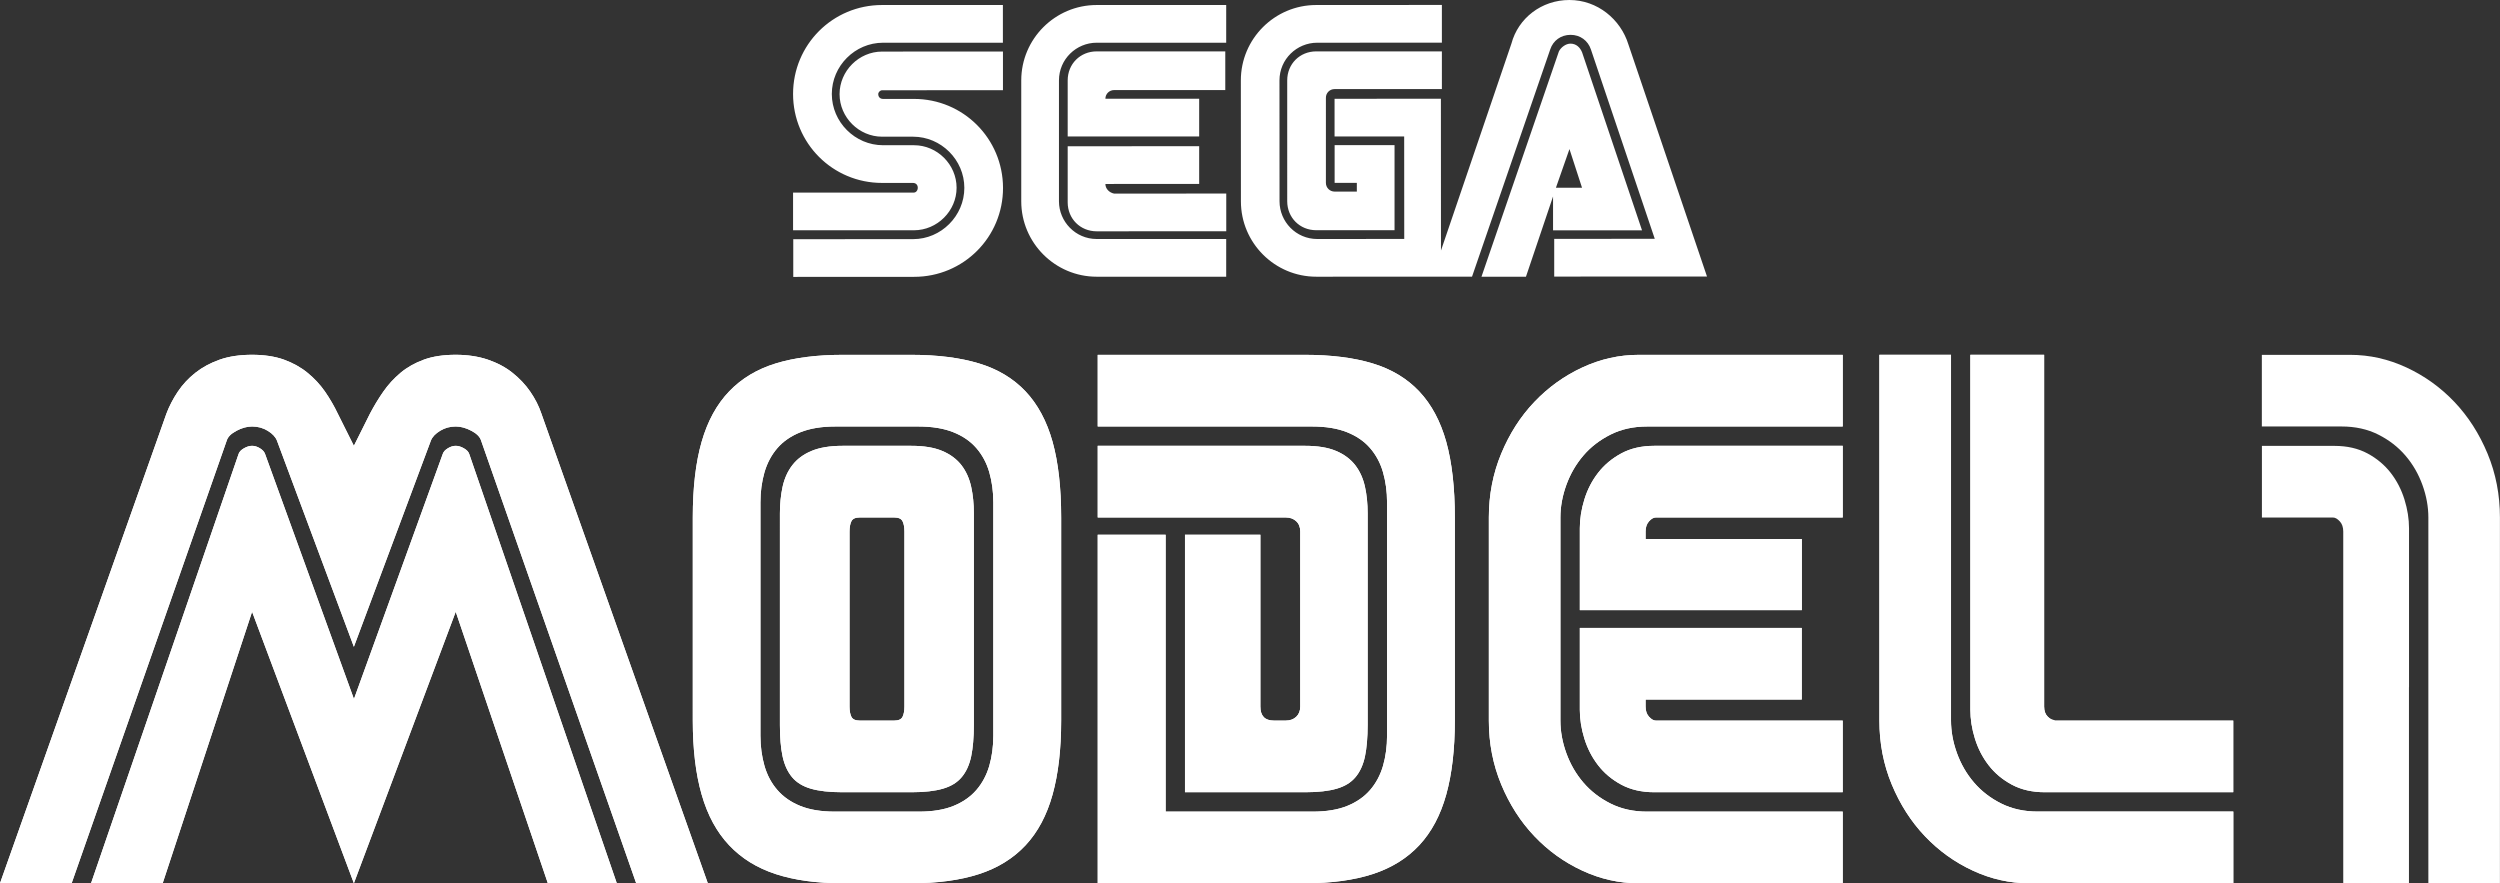 <?xml version="1.0" encoding="utf-8"?>
<!-- Generator: Adobe Illustrator 26.0.3, SVG Export Plug-In . SVG Version: 6.00 Build 0)  -->
<svg version="1.1" id="Layer_1" xmlns="http://www.w3.org/2000/svg" xmlns:xlink="http://www.w3.org/1999/xlink" x="0px" y="0px"
	 viewBox="0 0 3838.9 1356.3" style="enable-background:new 0 0 3838.9 1356.3;" xml:space="preserve">
<rect x="0" y="0" width="3838.9" height="1356.3" fill="#333333" stroke="none"/>
<style type="text/css">
	.st0{fill:#FFFFFF;}
	.st1{fill:url(#SVGID_1_);}
	.st2{fill:url(#SVGID_00000173121707633967145100000004423934963068467870_);}
	.st3{fill:url(#SVGID_00000098196862509661013220000014220603213182051220_);}
	.st4{fill:url(#SVGID_00000125603124243389863800000000743682789411002256_);}
	.st5{fill:url(#SVGID_00000021116802735556170060000010038858532362825660_);}
	.st6{fill:url(#SVGID_00000141448482528359785530000004766281297062231205_);}
	.st7{display:none;}
	.st8{display:inline;fill:url(#SVGID_00000078736296422179550830000002800065683876092854_);}
	.st9{display:inline;fill:url(#SVGID_00000065069529352153502650000016332593441954458045_);}
	.st10{display:inline;fill:url(#SVGID_00000083778066457601785780000001150078243214546821_);}
	.st11{display:inline;fill:url(#SVGID_00000157267704723641113720000001809470052678699943_);}
	.st12{display:inline;fill:url(#SVGID_00000120534169114822498430000018056668196884372382_);}
	.st13{fill:url(#SVGID_00000159433117425845005190000016042226629724316554_);}
	.st14{fill:url(#SVGID_00000080208201200359810510000018258425487161300908_);}
	.st15{fill:url(#SVGID_00000063632324042913238390000009210565953232435337_);}
	.st16{fill:url(#SVGID_00000044165734205868490710000002278578507175657636_);}
	.st17{fill:url(#SVGID_00000161614292225432083530000005823451409466914436_);}
	.st18{fill:url(#SVGID_00000075874820643000939370000009295674205010322569_);}
	.st19{fill:url(#SVGID_00000078741147085555611100000002106313485766882967_);}
	.st20{fill:url(#SVGID_00000110465373162899807660000017964364378513857154_);}
	.st21{fill:url(#SVGID_00000039118329948393598770000005594438147448929215_);}
	.st22{fill:url(#SVGID_00000039130637248809925970000003355817914425427873_);}
	.st23{fill:url(#SVGID_00000065793318276685594590000009928796428818636725_);}
	.st24{fill:url(#SVGID_00000137844723585427895170000005858699224134692230_);}
	.st25{display:inline;fill:url(#SVGID_00000016048205719641961560000003465165522313347992_);}
	.st26{display:inline;fill:url(#SVGID_00000041994920316113902000000014722281022132145064_);}
	.st27{display:inline;fill:url(#SVGID_00000044157008898030846940000005488467332241592240_);}
	.st28{display:inline;fill:url(#SVGID_00000127021401774092614510000010870514933957175225_);}
	.st29{display:inline;fill:url(#SVGID_00000092455825187995598630000000698333335334196111_);}
	.st30{fill:url(#SVGID_00000026844722962006936660000017360510175712463271_);}
	.st31{fill:url(#SVGID_00000162349336839528368870000014786615449907293074_);}
	.st32{fill:url(#SVGID_00000111898137232483692900000015764607132793738427_);}
	.st33{fill:url(#SVGID_00000086652339890221194260000015932870900486220978_);}
	.st34{fill:url(#SVGID_00000041986454757346982720000003554326740729515908_);}
	.st35{fill:url(#SVGID_00000098218480849170792680000002678171600526691230_);}
	.st36{fill:url(#SVGID_00000019664671832864731830000002340756069939964313_);}
	.st37{fill:url(#SVGID_00000046301113062809929440000017476603783458652853_);}
	.st38{fill:url(#SVGID_00000062872337058773696720000005307873932882375070_);}
	.st39{fill:url(#SVGID_00000124861052996508209070000003638772185303173301_);}
	.st40{fill:url(#SVGID_00000121973189337797629600000010233187442017976483_);}
	.st41{fill:url(#SVGID_00000021102819824881615910000002717343837538351029_);}
	.st42{display:inline;fill:url(#SVGID_00000128468705069100094300000006510705210721473428_);}
	.st43{display:inline;fill:url(#SVGID_00000094578327498728371910000004708042088269464457_);}
	.st44{display:inline;fill:url(#SVGID_00000135682536471278081370000010942434101988019093_);}
	.st45{display:inline;fill:url(#SVGID_00000086669399498328622320000017979126325883352222_);}
	.st46{display:inline;fill:url(#SVGID_00000139981935020188158610000006820692638320436382_);}
	.st47{fill:url(#SVGID_00000101824543737721605790000010203892797637760174_);}
	.st48{fill:url(#SVGID_00000059998254209043937890000014507619501284250810_);}
	.st49{fill:url(#SVGID_00000103223548910344502010000010630256290288799135_);}
	.st50{fill:url(#SVGID_00000006709972559010536030000016598988006728088972_);}
	.st51{fill:url(#SVGID_00000005247287430351298530000001503536545858846372_);}
	.st52{fill:url(#SVGID_00000008131845967806304770000011080005404240217249_);}
	.st53{fill:url(#SVGID_00000009570637458662878950000005049377080552288404_);}
	.st54{fill:url(#SVGID_00000169546528130708610590000002518486186986016187_);}
	.st55{fill:url(#SVGID_00000057117707657875701860000011090221444668754826_);}
	.st56{fill:url(#SVGID_00000177483039486790765590000005659455879507933095_);}
	.st57{fill:url(#SVGID_00000021804243518098483910000008637526509791623820_);}
	.st58{fill:url(#SVGID_00000057111557419164290490000016613221977683457681_);}
	.st59{display:inline;fill:url(#SVGID_00000044164075127463032680000000813861500588059811_);}
	.st60{display:inline;fill:url(#SVGID_00000093865038809327417430000007036751623895577765_);}
	.st61{display:inline;fill:url(#SVGID_00000057871054670400286020000010505728919542532017_);}
	.st62{display:inline;fill:url(#SVGID_00000082347330398952170140000018210243727921526426_);}
	.st63{display:inline;fill:url(#SVGID_00000080179162534043977640000004822888104977175426_);}
	.st64{fill:url(#SVGID_00000139254144741360584870000014869379408139948417_);}
	.st65{fill:url(#SVGID_00000052809221423354792660000013774604804677086899_);}
	.st66{fill:url(#SVGID_00000002352250517833319070000003282526807448988051_);}
	.st67{fill:url(#SVGID_00000072281143186760043490000010612475610671802538_);}
	.st68{fill:url(#SVGID_00000062187654135496370990000003044844641656320173_);}
	.st69{fill:url(#SVGID_00000030476544380901444390000005666327388783923091_);}
	.st70{fill:url(#SVGID_00000018944715027562082100000001723726115080104097_);}
	.st71{fill:url(#SVGID_00000080198768464673222390000007378794575750696837_);}
	.st72{fill:url(#SVGID_00000016790725060647089450000005055841408463948962_);}
	.st73{fill:url(#SVGID_00000081619993000781359120000012961478957852893590_);}
	.st74{fill:url(#SVGID_00000048492080457529485250000003582204078567331459_);}
	.st75{fill:url(#SVGID_00000132786317629766020540000009672955006534790031_);}
	.st76{display:inline;fill:url(#SVGID_00000084510062065836786170000011482410828506521758_);}
	.st77{display:inline;fill:url(#SVGID_00000115486314308161256990000017147160075125604788_);}
	.st78{display:inline;fill:url(#SVGID_00000021823835405933777500000012078247953561679744_);}
	.st79{display:inline;fill:url(#SVGID_00000030469239481186104770000007251125418443732410_);}
	.st80{display:inline;fill:url(#SVGID_00000071528686315131464160000014842181650868306068_);}
	.st81{fill:url(#SVGID_00000096053130334798930710000012723560034256654014_);}
	.st82{fill:url(#SVGID_00000078027295257308181140000002166207026493081519_);}
	.st83{fill:url(#SVGID_00000082344747704458546960000011214869550358896307_);}
	.st84{fill:url(#SVGID_00000128473368196472583750000018443652126325909380_);}
	.st85{fill:url(#SVGID_00000037667049691284489760000011369801615312441780_);}
	.st86{fill:url(#SVGID_00000183934897540739789660000007458691806247894151_);}
	.st87{fill:url(#SVGID_00000104680608482557306810000010266878870372321204_);}
	.st88{fill:url(#SVGID_00000093143858008224780900000011766336983410840511_);}
	.st89{fill:url(#SVGID_00000106829075441068719690000017113318102257760932_);}
	.st90{fill:url(#SVGID_00000156577340400729434740000011530011447947650204_);}
	.st91{fill:url(#SVGID_00000126311237034810971820000013345805219949052330_);}
	.st92{fill:url(#SVGID_00000031182092652448925800000000438030938484727718_);}
	.st93{display:inline;fill:url(#SVGID_00000161605438271543448170000000790997653830668691_);}
	.st94{display:inline;fill:url(#SVGID_00000138569721663796191670000009930770504163109048_);}
	.st95{display:inline;fill:url(#SVGID_00000054958076388112140170000016356139280189540776_);}
	.st96{display:inline;fill:url(#SVGID_00000128474198357104963500000010418181318624022680_);}
	.st97{display:inline;fill:url(#SVGID_00000004540355850552258890000004160005676406018184_);}
	.st98{fill:url(#SVGID_00000176020260450791642360000006314698862742027702_);}
	.st99{fill:url(#SVGID_00000132080251988873039670000011746098975493307797_);}
	.st100{fill:url(#SVGID_00000115489407320637609880000014427303547530503847_);}
	.st101{fill:url(#SVGID_00000094598749625997235730000000795778435100567221_);}
	.st102{fill:url(#SVGID_00000022559342974328325790000011212706491830505379_);}
	.st103{fill:url(#SVGID_00000177477117683809474960000004519892913326864264_);}
	.st104{fill:url(#SVGID_00000026870146090416996420000000473031220986097593_);}
	.st105{fill:url(#SVGID_00000055666119450765395510000008787798674643160234_);}
	.st106{fill:url(#SVGID_00000110458165230756474700000016301728870449172409_);}
	.st107{fill:url(#SVGID_00000088093620802727544220000004899232998152218240_);}
	.st108{fill:url(#SVGID_00000178192357038598315580000015114923179059567284_);}
	.st109{fill:url(#SVGID_00000086693996882131692990000007078760387585480878_);}
	.st110{display:inline;fill:url(#SVGID_00000160183250640045750270000015516302953362131084_);}
	.st111{display:inline;fill:url(#SVGID_00000155126386133296372910000016466900143157346195_);}
	.st112{display:inline;fill:url(#SVGID_00000103244607176882174920000012071467745369790346_);}
	.st113{display:inline;fill:url(#SVGID_00000053519247313100727310000013073125704433508025_);}
	.st114{display:inline;fill:url(#SVGID_00000037662629693251874620000004052345536045779113_);}
	.st115{fill:url(#SVGID_00000112598783302252499260000016662591394819988366_);}
	.st116{fill:url(#SVGID_00000014594750386406693900000006838992866730875011_);}
	.st117{fill:url(#SVGID_00000035501442375662109160000013247457307898913450_);}
	.st118{fill:url(#SVGID_00000115517003775271949500000016280248195865118391_);}
	.st119{fill:url(#SVGID_00000122703361672090447950000011670768287943967149_);}
	.st120{fill:url(#SVGID_00000017507365417560461550000016440204742405396100_);}
	.st121{fill:url(#SVGID_00000151539318408219686680000011018115978160402330_);}
	.st122{fill:url(#SVGID_00000082338385202501476360000009612309580221711538_);}
	.st123{fill:url(#SVGID_00000165232370863304141310000016021610038568407944_);}
	.st124{fill:url(#SVGID_00000011023694854030800290000000311215877920268976_);}
	.st125{fill:url(#SVGID_00000111908380887091068790000006165149549115221678_);}
	.st126{fill:url(#SVGID_00000012446380883221826400000000697883270148751786_);}
	.st127{display:inline;fill:url(#SVGID_00000078730043389572156800000011039343583382863551_);}
	.st128{display:inline;fill:url(#SVGID_00000145047132357973959900000012236466934949840517_);}
	.st129{display:inline;fill:url(#SVGID_00000108280458451270923200000016623453216984539270_);}
	.st130{display:inline;fill:url(#SVGID_00000006706470946555566050000001214947195656187321_);}
	.st131{display:inline;fill:url(#SVGID_00000018916314589108097750000001527827953620683926_);}
	.st132{fill:url(#SVGID_00000158749105382755468040000015520629827151351715_);}
	.st133{fill:url(#SVGID_00000154417005969471942850000000318526233707982482_);}
	.st134{fill:url(#SVGID_00000137821786033519972310000001221769389894427566_);}
	.st135{fill:url(#SVGID_00000183229549625300521990000003722306093462244234_);}
	.st136{fill:url(#SVGID_00000060004565137512472940000015732429834853169558_);}
	.st137{fill:url(#SVGID_00000101104436218541509520000005101748712949236136_);}
</style>
<g>
	<g>
		<g>
			<g>
				<path class="st0" d="M1468.9,288.3c0-35.6-29.7-65.3-65.3-65.3H1356c-43.1,0-78.7-35.6-78.7-78.7s35.6-78.7,78.7-78.7H1540V7.7
					h-185.6c-75.7,0-136.6,60.9-136.6,136.6s60.9,136.6,136.6,136.6h47.5c4.5,0,7.4,3,7.4,7.4s-3,7.4-5.9,7.4h-185.6v57.9h185.6
					C1439.2,353.6,1468.9,323.9,1468.9,288.3z M1403.5,151.9H1356c-4.5,0-7.4-3-7.4-7.4c0-3,3-5.9,5.9-5.9l185.6-0.1V79.1
					l-185.6,0.1c-35.6,0-65.3,29.7-65.3,65.4c0,35.6,29.7,65.3,65.4,65.3h47.5c43.1,0,78.7,35.6,78.7,78.6c0,43-35.6,78.7-78.6,78.7
					l-184.1,0.1v57.9l185.6-0.1c75.7,0,136.6-60.9,136.5-136.7C1540,212.8,1479.1,151.9,1403.5,151.9z M2049.3,136.8h164.8V78.9
					h-193c-25.2,0-44.5,19.3-44.5,44.5V309c0,25.2,19.3,44.5,44.5,44.5h120.3V222.9h-92v57.9h34.1v13.4h-34.1
					c-7.4,0-13.4-5.9-13.4-13.4V150.2C2035.9,142.8,2041.8,136.8,2049.3,136.8z M2521.4,353.6l-92-273.2c-3-7.4-8.9-13.4-17.8-13.4
					c-7.4,0-14.8,5.9-17.8,11.9l-118.9,346h68.3l41.6-123.2v52h136.6V353.6z M2410,228.9l19.3,59.4h-40.1L2410,228.9z M2500.5,68.2
					C2488.6,29.7,2453,0,2409.9,0s-78.7,28.2-89,66.9l-108.2,317.8l-0.1-233.1l-163.3,0.1v57.9l106.9-0.1l0.1,157.4l-133.6,0.1
					c-32.7,0-57.9-26.7-57.9-57.9l-0.1-185.6c0-32.7,26.7-57.9,57.9-57.9l191.5-0.1V7.6l-193,0.1c-63.8,0-115.8,52-115.7,115.9
					l0.1,185.6c0,63.8,52,115.8,115.9,115.7l239-0.1l120.1-349c4.4-13.4,16.3-22.3,31.2-22.3s26.7,8.9,31.2,22.3l98.1,290.9
					l-154.4,0.1v57.9l234.6-0.1L2500.5,68.2z M1626.1,309.1V123.5c0-32.7,26.7-57.9,57.9-57.9h198.9V7.7H1684
					c-63.8,0-115.8,52-115.8,115.8v185.6c0,63.8,52,115.8,115.8,115.8h198.9V367H1684C1651.4,367,1626.1,340.2,1626.1,309.1z
					 M1710.8,297.3c-7.4-1.5-13.4-7.4-13.4-14.8l144-0.1v-57.9l-201.9,0.1v86.1c0,25.2,19.3,44.5,44.6,44.5l198.9-0.1v-57.9
					L1710.8,297.3z M1710.8,138.3h170.7V78.9H1684c-25.2,0-44.5,19.3-44.5,44.5v86.1h201.9v-57.9h-144
					C1697.4,144.3,1703.3,138.3,1710.8,138.3z"/>
			</g>
		</g>
		<path class="st0" d="M543.4,993.2L425.2,676.4c-2.2-5.5-6.9-10.5-14.1-14.9c-7.2-4.4-15.2-6.6-24-6.6c-7.7,0-15.7,2.2-24,6.6
			c-8.3,4.4-13.2,9.4-14.9,14.9L110,1356.3H0L255.6,635c4.4-11.6,10.2-22.7,17.4-33.5c7.2-10.8,16.1-20.4,26.9-29
			c10.8-8.5,23.3-15.3,37.6-20.3c14.3-5,30.9-7.4,49.6-7.4c18.7,0,35,2.5,48.8,7.4c13.8,5,25.9,11.7,36.4,20.3
			c10.5,8.6,19.4,18.2,26.9,29c7.4,10.8,13.9,21.9,19.4,33.5l24.8,49.6l24.8-49.6c6.1-11.6,12.8-22.7,20.3-33.5s16.3-20.4,26.5-29
			c10.2-8.5,22.2-15.3,36-20.3c13.8-5,30-7.4,48.8-7.4c18.2,0,34.6,2.5,49.2,7.4c14.6,5,27.3,11.7,38,20.3
			c10.8,8.6,19.9,18.2,27.3,29c7.4,10.8,13.1,21.9,17,33.5l255.6,721.3h-110L738.7,676.4c-1.7-5.5-6.6-10.5-14.9-14.9
			c-8.3-4.4-16.3-6.6-24-6.6c-8.8,0-16.8,2.2-24,6.6c-7.2,4.4-11.9,9.4-14.1,14.9L543.4,993.2z M543.4,1356.3L387.1,939.4
			l-137.3,416.9h-110L366.4,697c1.1-3.3,3.9-6.2,8.3-8.7c4.4-2.5,8.5-3.7,12.4-3.7c3.9,0,7.9,1.2,12,3.7c4.1,2.5,6.7,5.4,7.9,8.7
			l136.5,376.4L679.9,697c1.1-3.3,3.7-6.2,7.9-8.7c4.1-2.5,8.1-3.7,12-3.7s8,1.2,12.4,3.7c4.4,2.5,7.2,5.4,8.3,8.7l226.6,659.2
			H841.2L699.8,939.4L543.4,1356.3z"/>
		<path class="st0" d="M1191.1,1342.2c-28.7-9.4-52.5-24.1-71.5-44.3c-19-20.1-33.1-46-42.2-77.8c-9.1-31.7-13.6-69.6-13.6-113.7
			V794.6c0-45.8,4.5-84.5,13.6-116.2c9.1-31.7,23.2-57.5,42.2-77.3c19-19.9,42.9-34.2,71.5-43c28.7-8.8,62.9-13.2,102.6-13.2h105.9
			c40.2,0,74.9,4.4,103.8,13.2c29,8.8,52.8,23.2,71.5,43c18.7,19.9,32.5,45.6,41.4,77.3c8.8,31.7,13.2,70.5,13.2,116.2v311.8
			c0,44.1-4.4,82-13.2,113.7c-8.8,31.7-22.6,57.6-41.4,77.8c-18.8,20.1-42.6,34.9-71.5,44.3c-29,9.4-63.6,14.1-103.8,14.1h-105.9
			C1254,1356.3,1219.8,1351.6,1191.1,1342.2z M1411.1,1246.3c20.9,0,38.6-2.9,52.9-8.7s26.1-13.9,35.2-24.4
			c9.1-10.5,15.7-22.9,19.9-37.2c4.1-14.3,6.2-29.8,6.2-46.3V771.5c0-16.5-2.1-32-6.2-46.3s-10.8-26.7-19.9-37.2
			c-9.1-10.5-21-18.6-35.6-24.4c-14.6-5.8-32.4-8.7-53.4-8.7h-127.4c-21,0-38.7,2.9-53.4,8.7c-14.6,5.8-26.5,13.9-35.6,24.4
			c-9.1,10.5-15.7,22.9-19.9,37.2c-4.1,14.3-6.2,29.8-6.2,46.3v358.2c0,16.5,2.1,32,6.2,46.3s10.8,26.8,19.9,37.2
			c9.1,10.5,20.8,18.6,35.2,24.4c14.3,5.8,32,8.7,52.9,8.7h64.5L1411.1,1246.3L1411.1,1246.3z M1292.8,1216.5
			c-19.3,0-35.2-1.8-47.6-5.4s-22.1-9.5-29-17.8c-6.9-8.3-11.7-18.9-14.5-31.8c-2.8-12.9-4.1-29.1-4.1-48.4V788
			c0-14.3,1.4-27.8,4.1-40.5c2.8-12.7,7.7-23.7,14.9-33.1c7.2-9.4,17-16.7,29.4-21.9c12.4-5.2,28.3-7.9,47.6-7.9h52.9h52.9
			c19.3,0,35.2,2.6,47.6,7.9c12.4,5.2,22.2,12.6,29.4,21.9c7.2,9.4,12.1,20.4,14.9,33.1c2.8,12.7,4.1,26.2,4.1,40.5v325.1
			c0,19.3-1.4,35.4-4.1,48.4c-2.8,13-7.6,23.6-14.5,31.8c-6.9,8.3-16.5,14.2-29,17.8c-12.4,3.6-28.3,5.4-47.6,5.4L1292.8,1216.5
			L1292.8,1216.5z M1373.1,1106.5c6.6,0,10.9-1.9,12.8-5.8c1.9-3.9,2.9-9.1,2.9-15.7V816.1c0-6.6-1-11.9-2.9-15.7
			c-1.9-3.9-6.2-5.8-12.8-5.8h-52.9c-6.6,0-10.9,1.9-12.8,5.8c-1.9,3.9-2.9,9.1-2.9,15.7V1085c0,6.6,1,11.9,2.9,15.7
			c1.9,3.9,6.2,5.8,12.8,5.8H1373.1z"/>
		<path class="st0" d="M2068.6,1237.6c14.3-5.8,26.1-13.9,35.2-24.4c9.1-10.5,15.7-22.9,19.9-37.2c4.1-14.3,6.2-29.8,6.2-46.3V771.5
			c0-16.5-2.1-32-6.2-46.3s-10.8-26.7-19.9-37.2c-9.1-10.5-21-18.6-35.6-24.4c-14.6-5.8-32.4-8.7-53.4-8.7h-329.2v-110h318.5
			c40.2,0,74.9,4.4,103.8,13.2c29,8.8,52.8,23.2,71.5,43c18.7,19.9,32.5,45.6,41.4,77.3c8.8,31.7,13.2,70.5,13.2,116.2v311.8
			c0,44.1-4.4,82-13.2,113.7c-8.8,31.7-22.6,57.6-41.4,77.8c-18.8,20.1-42.6,34.9-71.5,44.3c-29,9.4-63.6,14.1-103.8,14.1h-318.5
			V821.1h104.3v425.2h225.8C2036.6,1246.3,2054.3,1243.4,2068.6,1237.6z M1685.6,794.6v-110h318.5c19.3,0,35.2,2.6,47.6,7.9
			c12.4,5.2,22.2,12.6,29.4,21.9c7.2,9.4,12.1,20.4,14.9,33.1c2.8,12.7,4.1,26.2,4.1,40.5v325.1c0,19.3-1.4,35.4-4.1,48.4
			c-2.8,13-7.6,23.6-14.5,31.8c-6.9,8.3-16.5,14.2-29,17.8c-12.4,3.6-28.3,5.4-47.6,5.4h-185.3V821.1h115.8V1085
			c0,14.3,6.9,21.5,20.7,21.5h18.2c6.6,0,12-1.9,16.1-5.8c4.1-3.9,6.2-9.1,6.2-15.7V816.1c0-6.6-2.1-11.9-6.2-15.7
			c-4.1-3.9-9.5-5.8-16.1-5.8H1685.6z"/>
		<path class="st0" d="M2286.2,794.6c0-34.7,6.3-67.4,19-98s29.6-57.1,50.9-79.4c21.2-22.3,45.8-40,73.6-52.9
			c27.8-12.9,56.7-19.4,86.4-19.4h313.5v110h-300.3c-21,0-39.7,4.1-56.2,12.4c-16.5,8.3-30.5,19-41.8,32.3
			c-11.3,13.2-20,28.3-26.1,45.1s-9.1,33.5-9.1,50v311.8c0,16.5,3,33.2,9.1,50c6.1,16.8,14.7,31.8,26.1,45.1
			c11.3,13.2,25.2,24,41.8,32.3c16.5,8.3,35.3,12.4,56.2,12.4h300.3v110h-313.5c-29.8,0-58.6-6.5-86.4-19.4
			c-27.9-12.9-52.4-30.6-73.6-52.9c-21.2-22.3-38.2-48.8-50.9-79.4c-12.7-30.6-19-63.3-19-98V794.6z M2425.9,936.9V811.2
			c0-14.3,2.3-29.1,7-44.3c4.7-15.2,11.7-28.8,21.1-40.9c9.4-12.1,21.2-22,35.6-29.8c14.3-7.7,31.1-11.6,50.5-11.6h289.5v110h-287
			c-3.3,0-6.8,1.9-10.3,5.8c-3.6,3.9-5.4,9.1-5.4,15.7v11.6h239.9v109.2H2425.9z M2425.9,964.2h340.8v110h-239.8v10.8
			c0,6.6,1.8,11.9,5.4,15.7c3.6,3.9,7,5.8,10.3,5.8h287v110h-289.5c-19.3,0-36.1-3.9-50.5-11.6c-14.3-7.7-26.2-17.6-35.6-29.8
			c-9.4-12.1-16.4-25.8-21.1-40.9c-4.7-15.2-7-29.9-7-44.3L2425.9,964.2L2425.9,964.2z"/>
		<path class="st0" d="M3429.3,1356.3h-313.5c-29.8,0-58.6-6.5-86.4-19.4c-27.9-12.9-52.4-30.6-73.6-52.9
			c-21.2-22.3-38.2-48.8-50.9-79.4c-12.7-30.6-19-63.3-19-98V544.8h110v561.6c0,16.5,3,33.2,9.1,50c6.1,16.8,14.7,31.8,26.1,45.1
			c11.3,13.2,25.2,24,41.8,32.3c16.5,8.3,35.3,12.4,56.2,12.4h300.3v110.1H3429.3z M3154.7,1106.5h274.6v110h-289.5
			c-19.3,0-36.1-3.9-50.5-11.6c-14.3-7.7-26.2-17.6-35.6-29.8c-9.4-12.1-16.4-25.8-21.1-40.9c-4.7-15.2-7-29.9-7-44.3V544.8h113.3
			V1085c0,6.6,1.8,11.7,5.4,15.3c3.6,3.6,7,5.4,10.3,5.4v0.8H3154.7z"/>
		<path class="st0" d="M543.4,993.2L425.2,676.4c-2.2-5.5-6.9-10.5-14.1-14.9c-7.2-4.4-15.2-6.6-24-6.6c-7.7,0-15.7,2.2-24,6.6
			c-8.3,4.4-13.2,9.4-14.9,14.9L110,1356.3H0L255.6,635c4.4-11.6,10.2-22.7,17.4-33.5c7.2-10.8,16.1-20.4,26.9-29
			c10.8-8.5,23.3-15.3,37.6-20.3c14.3-5,30.9-7.4,49.6-7.4c18.7,0,35,2.5,48.8,7.4c13.8,5,25.9,11.7,36.4,20.3
			c10.5,8.6,19.4,18.2,26.9,29c7.4,10.8,13.9,21.9,19.4,33.5l24.8,49.6l24.8-49.6c6.1-11.6,12.8-22.7,20.3-33.5s16.3-20.4,26.5-29
			c10.2-8.5,22.2-15.3,36-20.3c13.8-5,30-7.4,48.8-7.4c18.2,0,34.6,2.5,49.2,7.4c14.6,5,27.3,11.7,38,20.3
			c10.8,8.6,19.9,18.2,27.3,29c7.4,10.8,13.1,21.9,17,33.5l255.6,721.3h-110L738.7,676.4c-1.7-5.5-6.6-10.5-14.9-14.9
			c-8.3-4.4-16.3-6.6-24-6.6c-8.8,0-16.8,2.2-24,6.6c-7.2,4.4-11.9,9.4-14.1,14.9L543.4,993.2z M543.4,1356.3L387.1,939.4
			l-137.3,416.9h-110L366.4,697c1.1-3.3,3.9-6.2,8.3-8.7c4.4-2.5,8.5-3.7,12.4-3.7c3.9,0,7.9,1.2,12,3.7c4.1,2.5,6.7,5.4,7.9,8.7
			l136.5,376.4L679.9,697c1.1-3.3,3.7-6.2,7.9-8.7c4.1-2.5,8.1-3.7,12-3.7s8,1.2,12.4,3.7c4.4,2.5,7.2,5.4,8.3,8.7l226.6,659.2
			H841.2L699.8,939.4L543.4,1356.3z"/>
		<path class="st0" d="M1191.1,1342.2c-28.7-9.4-52.5-24.1-71.5-44.3c-19-20.1-33.1-46-42.2-77.8c-9.1-31.7-13.6-69.6-13.6-113.7
			V794.6c0-45.8,4.5-84.5,13.6-116.2c9.1-31.7,23.2-57.5,42.2-77.3c19-19.9,42.9-34.2,71.5-43c28.7-8.8,62.9-13.2,102.6-13.2h105.9
			c40.2,0,74.9,4.4,103.8,13.2c29,8.8,52.8,23.2,71.5,43c18.7,19.9,32.5,45.6,41.4,77.3c8.8,31.7,13.2,70.5,13.2,116.2v311.8
			c0,44.1-4.4,82-13.2,113.7c-8.8,31.7-22.6,57.6-41.4,77.8c-18.8,20.1-42.6,34.9-71.5,44.3c-29,9.4-63.6,14.1-103.8,14.1h-105.9
			C1254,1356.3,1219.8,1351.6,1191.1,1342.2z M1411.1,1246.3c20.9,0,38.6-2.9,52.9-8.7s26.1-13.9,35.2-24.4
			c9.1-10.5,15.7-22.9,19.9-37.2c4.1-14.3,6.2-29.8,6.2-46.3V771.5c0-16.5-2.1-32-6.2-46.3s-10.8-26.7-19.9-37.2
			c-9.1-10.5-21-18.6-35.6-24.4c-14.6-5.8-32.4-8.7-53.4-8.7h-127.4c-21,0-38.7,2.9-53.4,8.7c-14.6,5.8-26.5,13.9-35.6,24.4
			c-9.1,10.5-15.7,22.9-19.9,37.2c-4.1,14.3-6.2,29.8-6.2,46.3v358.2c0,16.5,2.1,32,6.2,46.3s10.8,26.8,19.9,37.2
			c9.1,10.5,20.8,18.6,35.2,24.4c14.3,5.8,32,8.7,52.9,8.7h64.5L1411.1,1246.3L1411.1,1246.3z M1292.8,1216.5
			c-19.3,0-35.2-1.8-47.6-5.4s-22.1-9.5-29-17.8c-6.9-8.3-11.7-18.9-14.5-31.8c-2.8-12.9-4.1-29.1-4.1-48.4V788
			c0-14.3,1.4-27.8,4.1-40.5c2.8-12.7,7.7-23.7,14.9-33.1c7.2-9.4,17-16.7,29.4-21.9c12.4-5.2,28.3-7.9,47.6-7.9h52.9h52.9
			c19.3,0,35.2,2.6,47.6,7.9c12.4,5.2,22.2,12.6,29.4,21.9c7.2,9.4,12.1,20.4,14.9,33.1c2.8,12.7,4.1,26.2,4.1,40.5v325.1
			c0,19.3-1.4,35.4-4.1,48.4c-2.8,13-7.6,23.6-14.5,31.8c-6.9,8.3-16.5,14.2-29,17.8c-12.4,3.6-28.3,5.4-47.6,5.4L1292.8,1216.5
			L1292.8,1216.5z M1373.1,1106.5c6.6,0,10.9-1.9,12.8-5.8c1.9-3.9,2.9-9.1,2.9-15.7V816.1c0-6.6-1-11.9-2.9-15.7
			c-1.9-3.9-6.2-5.8-12.8-5.8h-52.9c-6.6,0-10.9,1.9-12.8,5.8c-1.9,3.9-2.9,9.1-2.9,15.7V1085c0,6.6,1,11.9,2.9,15.7
			c1.9,3.9,6.2,5.8,12.8,5.8H1373.1z"/>
		<path class="st0" d="M2068.6,1237.6c14.3-5.8,26.1-13.9,35.2-24.4c9.1-10.5,15.7-22.9,19.9-37.2c4.1-14.3,6.2-29.8,6.2-46.3V771.5
			c0-16.5-2.1-32-6.2-46.3s-10.8-26.7-19.9-37.2c-9.1-10.5-21-18.6-35.6-24.4c-14.6-5.8-32.4-8.7-53.4-8.7h-329.2v-110h318.5
			c40.2,0,74.9,4.4,103.8,13.2c29,8.8,52.8,23.2,71.5,43c18.7,19.9,32.5,45.6,41.4,77.3c8.8,31.7,13.2,70.5,13.2,116.2v311.8
			c0,44.1-4.4,82-13.2,113.7c-8.8,31.7-22.6,57.6-41.4,77.8c-18.8,20.1-42.6,34.9-71.5,44.3c-29,9.4-63.6,14.1-103.8,14.1h-318.5
			V821.1h104.3v425.2h225.8C2036.6,1246.3,2054.3,1243.4,2068.6,1237.6z M1685.6,794.6v-110h318.5c19.3,0,35.2,2.6,47.6,7.9
			c12.4,5.2,22.2,12.6,29.4,21.9c7.2,9.4,12.1,20.4,14.9,33.1c2.8,12.7,4.1,26.2,4.1,40.5v325.1c0,19.3-1.4,35.4-4.1,48.4
			c-2.8,13-7.6,23.6-14.5,31.8c-6.9,8.3-16.5,14.2-29,17.8c-12.4,3.6-28.3,5.4-47.6,5.4h-185.3V821.1h115.8V1085
			c0,14.3,6.9,21.5,20.7,21.5h18.2c6.6,0,12-1.9,16.1-5.8c4.1-3.9,6.2-9.1,6.2-15.7V816.1c0-6.6-2.1-11.9-6.2-15.7
			c-4.1-3.9-9.5-5.8-16.1-5.8H1685.6z"/>
		<path class="st0" d="M2286.2,794.6c0-34.7,6.3-67.4,19-98s29.6-57.1,50.9-79.4c21.2-22.3,45.8-40,73.6-52.9
			c27.8-12.9,56.7-19.4,86.4-19.4h313.5v110h-300.3c-21,0-39.7,4.1-56.2,12.4c-16.5,8.3-30.5,19-41.8,32.3
			c-11.3,13.2-20,28.3-26.1,45.1s-9.1,33.5-9.1,50v311.8c0,16.5,3,33.2,9.1,50c6.1,16.8,14.7,31.8,26.1,45.1
			c11.3,13.2,25.2,24,41.8,32.3c16.5,8.3,35.3,12.4,56.2,12.4h300.3v110h-313.5c-29.8,0-58.6-6.5-86.4-19.4
			c-27.9-12.9-52.4-30.6-73.6-52.9c-21.2-22.3-38.2-48.8-50.9-79.4c-12.7-30.6-19-63.3-19-98V794.6z M2425.9,936.9V811.2
			c0-14.3,2.3-29.1,7-44.3c4.7-15.2,11.7-28.8,21.1-40.9c9.4-12.1,21.2-22,35.6-29.8c14.3-7.7,31.1-11.6,50.5-11.6h289.5v110h-287
			c-3.3,0-6.8,1.9-10.3,5.8c-3.6,3.9-5.4,9.1-5.4,15.7v11.6h239.9v109.2H2425.9z M2425.9,964.2h340.8v110h-239.8v10.8
			c0,6.6,1.8,11.9,5.4,15.7c3.6,3.9,7,5.8,10.3,5.8h287v110h-289.5c-19.3,0-36.1-3.9-50.5-11.6c-14.3-7.7-26.2-17.6-35.6-29.8
			c-9.4-12.1-16.4-25.8-21.1-40.9c-4.7-15.2-7-29.9-7-44.3L2425.9,964.2L2425.9,964.2z"/>
		<path class="st0" d="M3429.3,1356.3h-313.5c-29.8,0-58.6-6.5-86.4-19.4c-27.9-12.9-52.4-30.6-73.6-52.9
			c-21.2-22.3-38.2-48.8-50.9-79.4c-12.7-30.6-19-63.3-19-98V544.8h110v561.6c0,16.5,3,33.2,9.1,50c6.1,16.8,14.7,31.8,26.1,45.1
			c11.3,13.2,25.2,24,41.8,32.3c16.5,8.3,35.3,12.4,56.2,12.4h300.3v110.1H3429.3z M3154.7,1106.5h274.6v110h-289.5
			c-19.3,0-36.1-3.9-50.5-11.6c-14.3-7.7-26.2-17.6-35.6-29.8c-9.4-12.1-16.4-25.8-21.1-40.9c-4.7-15.2-7-29.9-7-44.3V544.8h113.3
			V1085c0,6.6,1.8,11.7,5.4,15.3c3.6,3.6,7,5.4,10.3,5.4v0.8H3154.7z"/>
		<path class="st0" d="M3838.9,1356.3h-110V794.7c0-16.5-3-33.2-9.1-50s-14.7-31.8-26.1-45.1c-11.3-13.2-25.2-24-41.8-32.3
			c-16.5-8.3-35.3-12.4-56.2-12.4h-122.5v-110h135.7c29.8,0,58.6,6.5,86.4,19.4c27.9,13,52.4,30.6,73.6,52.9
			c21.2,22.3,38.2,48.8,50.9,79.4c12.7,30.6,19,63.3,19,98v561.7H3838.9z M3598.2,1085V816.2c0-6.6-1.8-11.9-5.4-15.7
			c-3.6-3.9-7-5.8-10.3-5.8h-109.2v-110H3585c19.3,0,36.1,3.9,50.5,11.6c14.3,7.7,26.2,17.7,35.6,29.8c9.4,12.1,16.4,25.8,21.1,40.9
			c4.7,15.2,7,29.9,7,44.3v243.9 M3699.1,1005.3v351h-100.9v-282"/>
	</g>
</g>
</svg>
